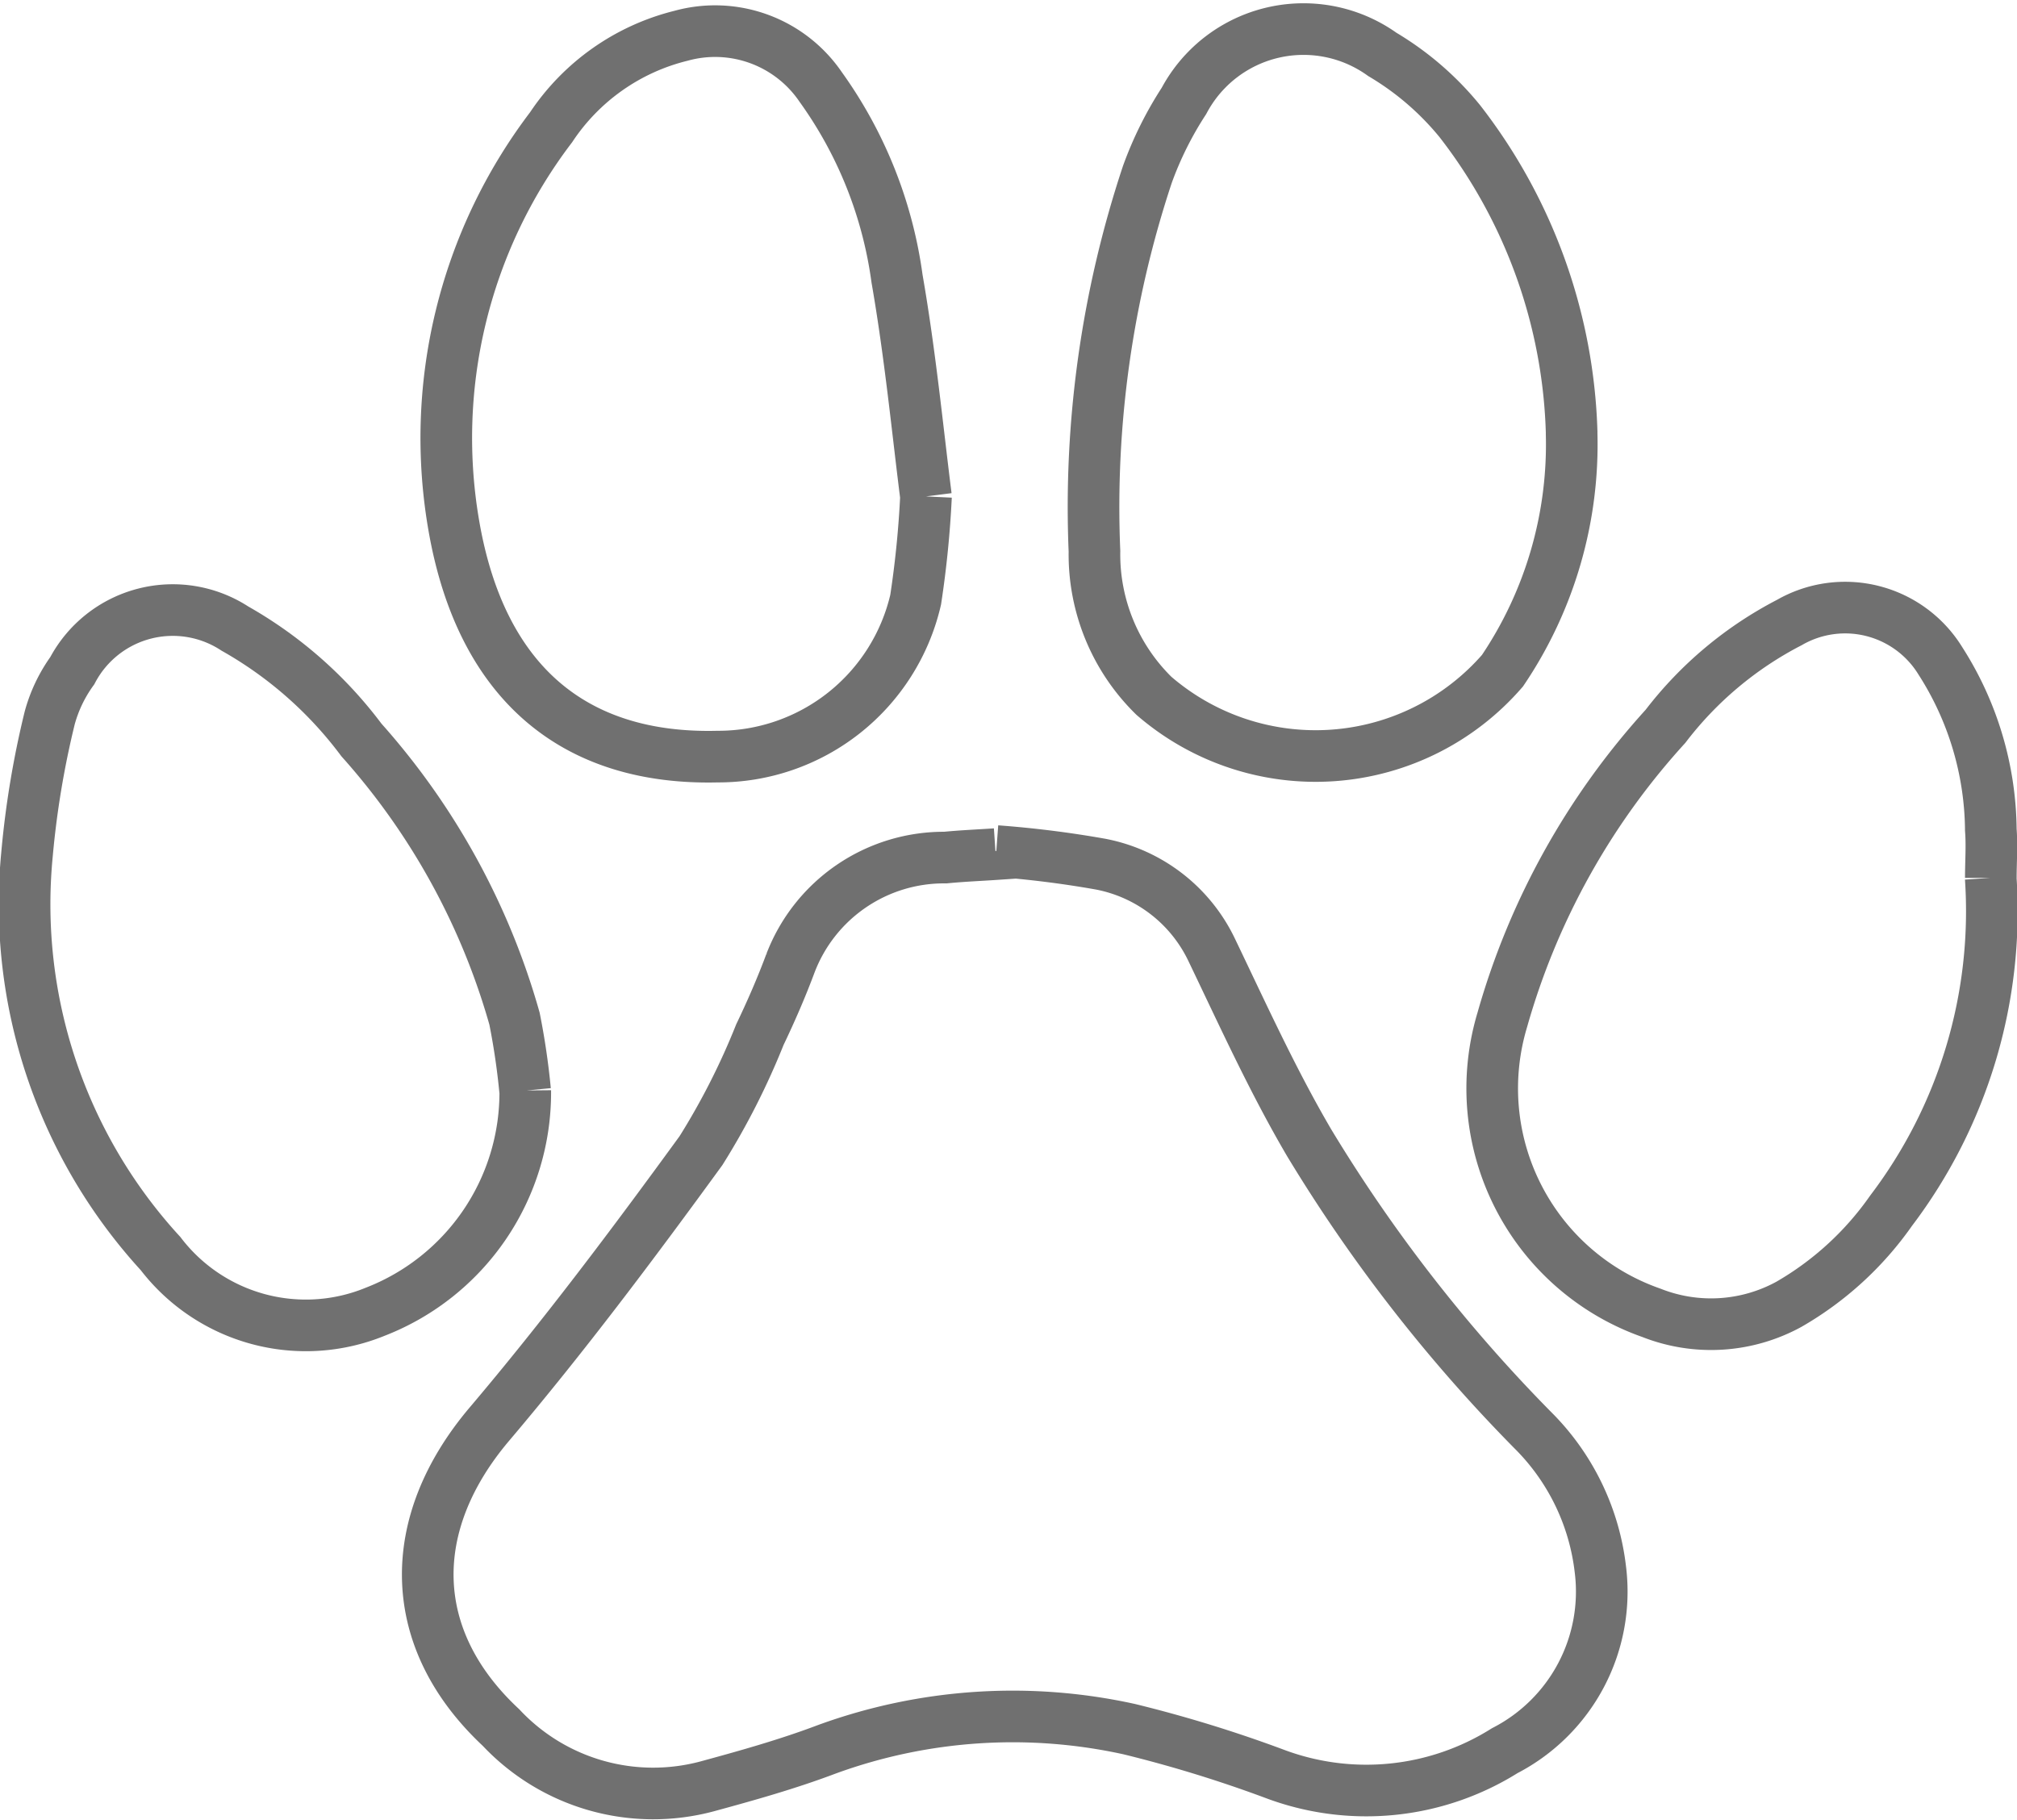 <svg xmlns="http://www.w3.org/2000/svg" width="39.068" height="35.255" viewBox="0 0 39.068 35.255">
  <g id="グループ_1662" data-name="グループ 1662" transform="translate(-1.5 16.568)">
    <g id="グループ_1663" data-name="グループ 1663" transform="translate(2 -16)">
      <path id="パス_6" data-name="パス 6" d="M98.6,179.086a19.991,19.991,0,0,1,2.019.253,3.012,3.012,0,0,1,2.162,1.681c.6,1.25,1.178,2.522,1.879,3.717a30.053,30.053,0,0,0,4.387,5.623A4.541,4.541,0,0,1,110.3,193a3.465,3.465,0,0,1-1.852,3.512,5.042,5.042,0,0,1-4.475.442,25.374,25.374,0,0,0-2.794-.858,10.5,10.5,0,0,0-5.855.387c-.758.287-1.544.508-2.327.721a4.04,4.04,0,0,1-3.991-1.14c-1.846-1.722-1.858-3.947-.226-5.876,1.441-1.7,2.786-3.494,4.1-5.3a13.959,13.959,0,0,0,1.14-2.245c.217-.453.418-.915.593-1.385a3.182,3.182,0,0,1,3-2.046c.324-.032.649-.045.974-.067l.006-.06" transform="translate(-79.802 -163.168)" fill="none" stroke="#707070" stroke-width="1"/>
      <path id="パス_7" data-name="パス 7" d="M242.08,7.816a7.83,7.83,0,0,1-1.339,4.608,4.789,4.789,0,0,1-6.752.486,3.834,3.834,0,0,1-1.151-2.8,20.43,20.43,0,0,1,1.025-7.3,6.893,6.893,0,0,1,.709-1.424,2.622,2.622,0,0,1,3.842-.9,5.664,5.664,0,0,1,1.5,1.292,10.309,10.309,0,0,1,2.167,6.04" transform="translate(-212.139 0)" fill="none" stroke="#707070" stroke-width="1"/>
      <path id="パス_8" data-name="パス 8" d="M100.833,9.476a19.508,19.508,0,0,1-.2,2A3.924,3.924,0,0,1,96.8,14.516c-2.814.07-4.579-1.464-5.106-4.436a9.937,9.937,0,0,1,1.877-7.754A4.243,4.243,0,0,1,96.092.552a2.474,2.474,0,0,1,2.7.991,8.263,8.263,0,0,1,1.48,3.715c.256,1.468.4,2.956.56,4.218" transform="translate(-83.397 -0.428)" fill="none" stroke="#707070" stroke-width="1"/>
      <path id="パス_9" data-name="パス 9" d="M329.539,131.321a9.6,9.6,0,0,1-1.931,6.449,6.174,6.174,0,0,1-1.981,1.813,3.141,3.141,0,0,1-2.659.164,4.607,4.607,0,0,1-2.89-5.674,14.176,14.176,0,0,1,3.16-5.686,7.159,7.159,0,0,1,2.4-2.012,2.165,2.165,0,0,1,2.926.743,6.157,6.157,0,0,1,.977,3.272c.024.309,0,.621,0,.932" transform="translate(-291.48 -114.884)" fill="none" stroke="#707070" stroke-width="1"/>
      <path id="パス_10" data-name="パス 10" d="M9.674,135.961a4.555,4.555,0,0,1-2.91,4.288,3.543,3.543,0,0,1-4.154-1.128A10.007,10.007,0,0,1,.022,131.4a17.724,17.724,0,0,1,.441-2.656A2.837,2.837,0,0,1,.9,127.83a2.2,2.2,0,0,1,3.15-.816A7.932,7.932,0,0,1,6.5,129.171a13.687,13.687,0,0,1,2.966,5.4,13.921,13.921,0,0,1,.205,1.393" transform="translate(0 -115.406)" fill="none" stroke="#707070" stroke-width="1"/>
    </g>
  </g>
</svg>
